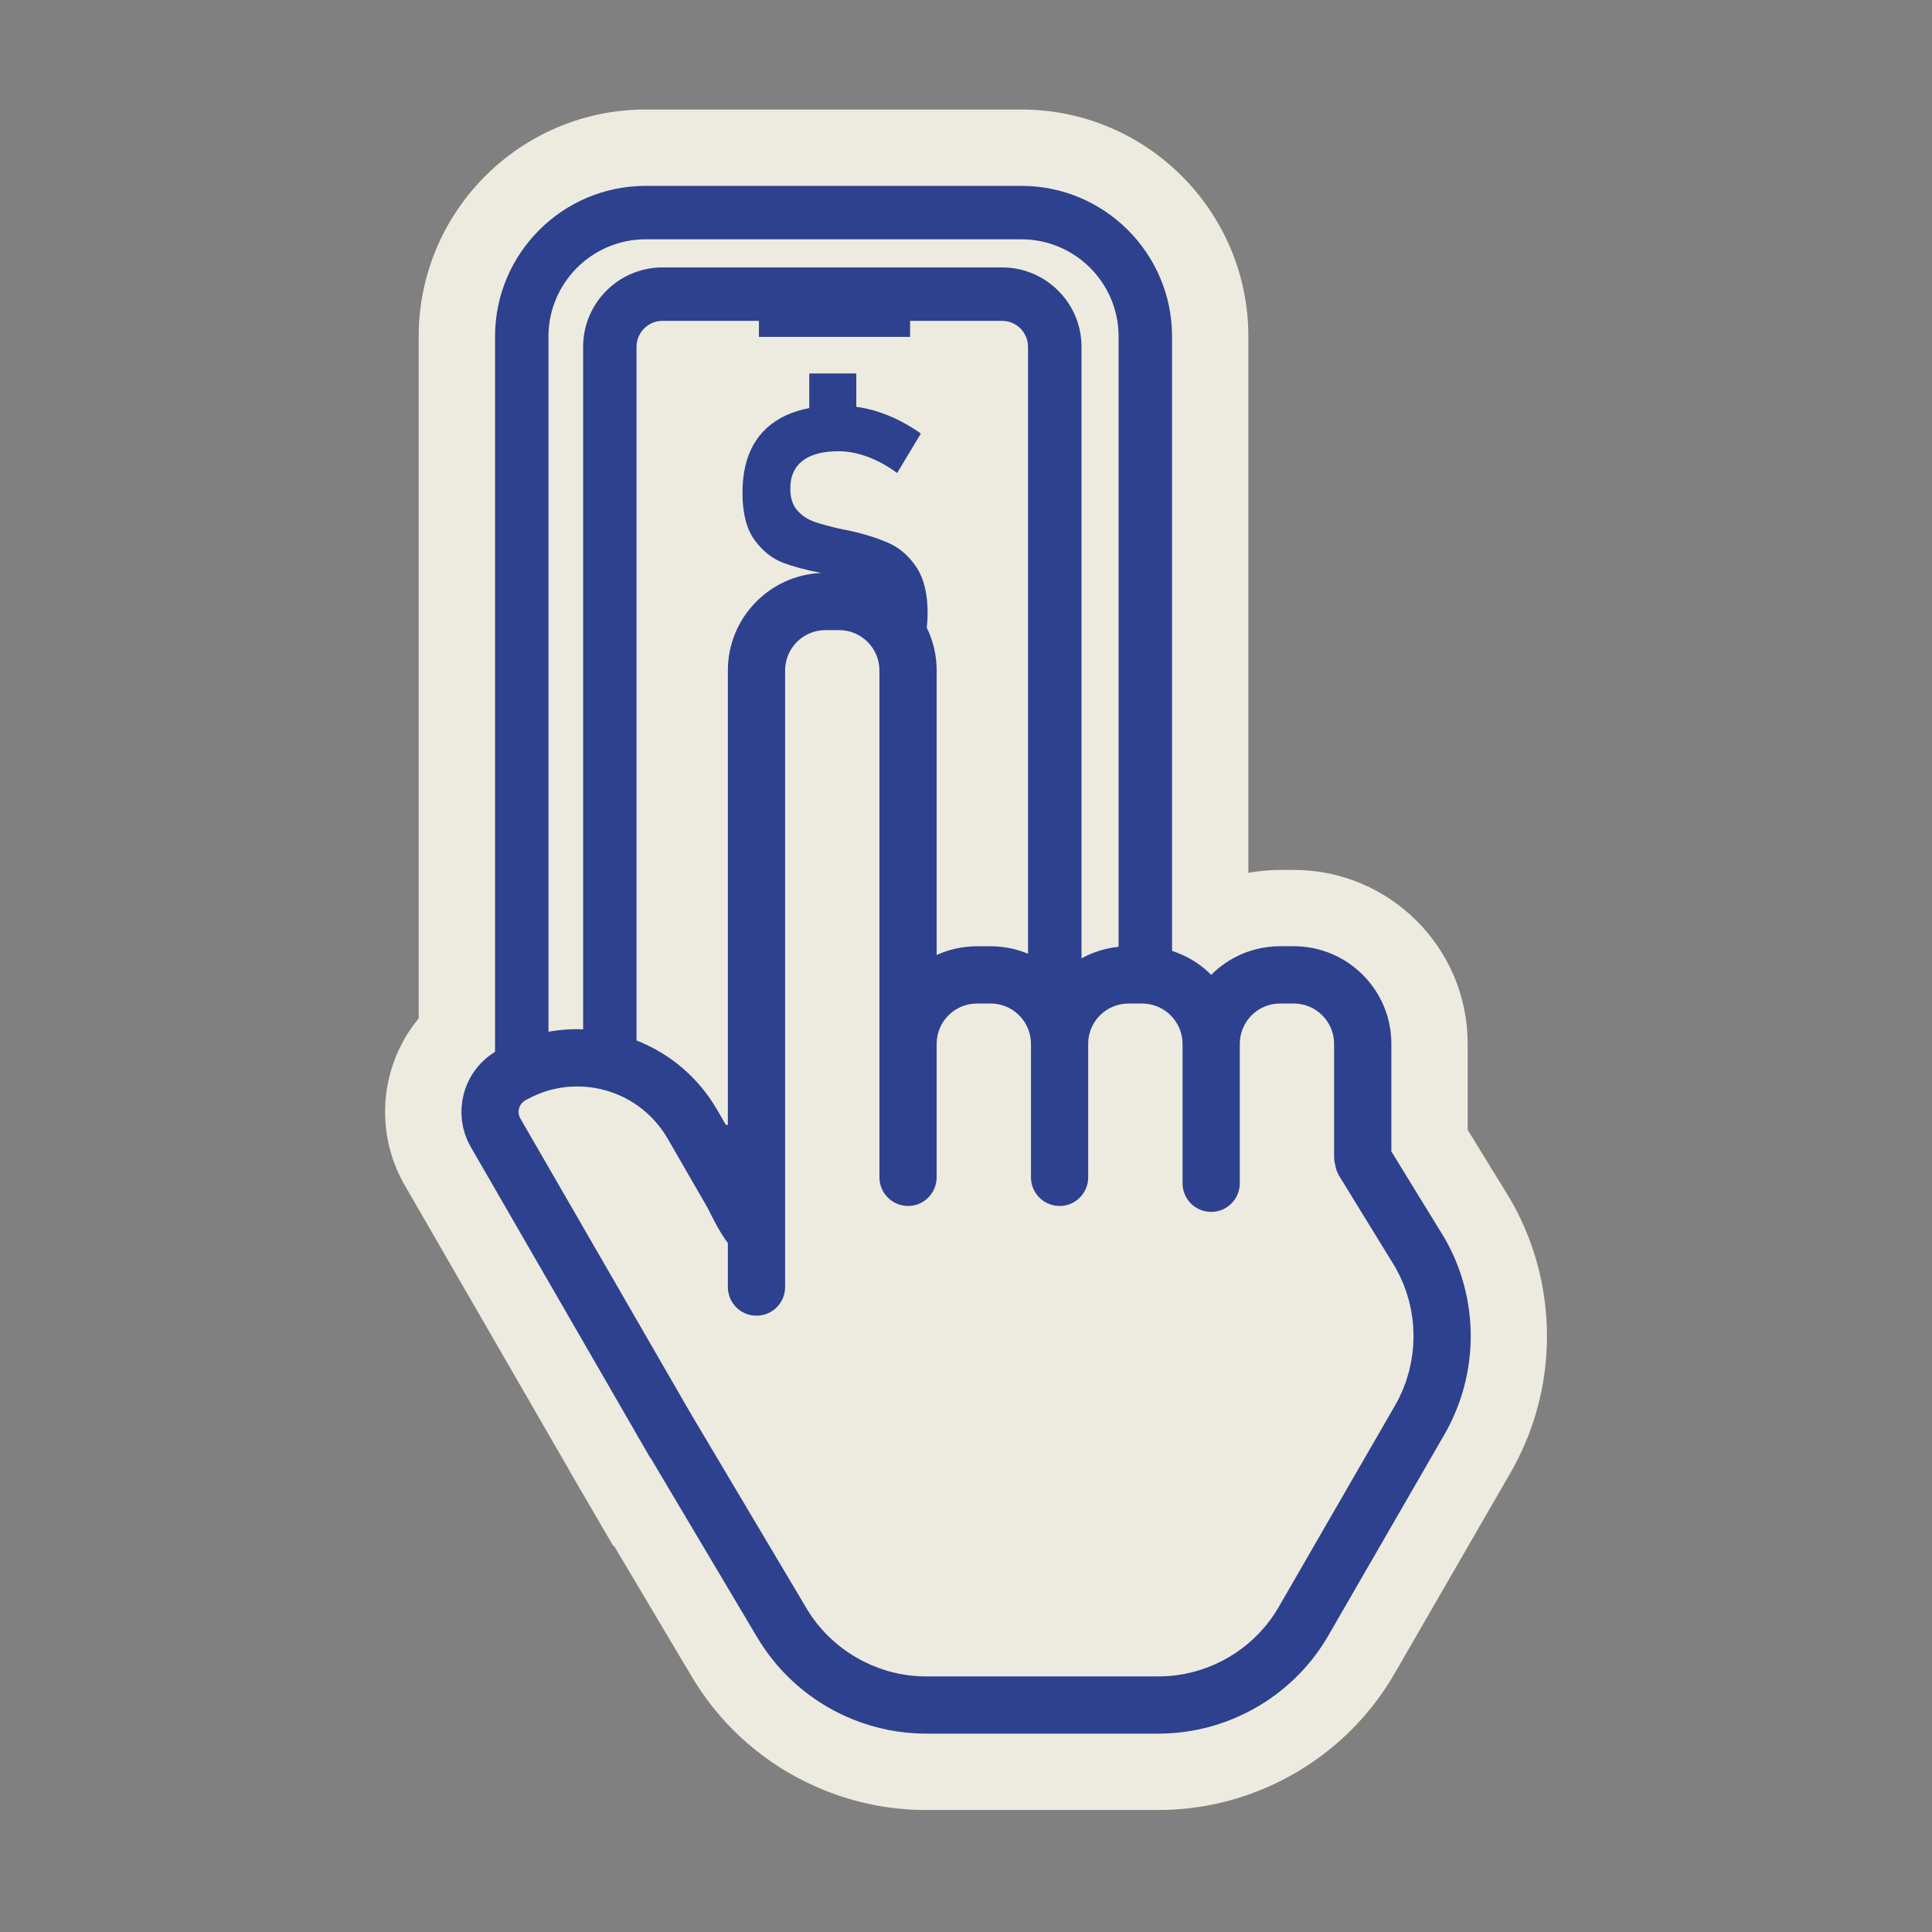 <svg width="81" height="81" viewBox="0 0 81 81" fill="none" xmlns="http://www.w3.org/2000/svg">
<rect x="0" y="0" width="81" height="81" fill="#808080" stroke="none"/>
<path d="M63.335 50.308C63.314 50.27 63.291 50.233 63.274 50.205L61.533 47.369V43.76C61.533 39.741 58.263 36.472 54.245 36.472H53.667C53.22 36.472 52.774 36.513 52.338 36.593V14.106C52.338 8.86 48.07 4.592 42.823 4.592H26.823L26.798 4.596C21.677 4.739 17.554 8.951 17.554 14.106V42.696C17.331 42.965 17.131 43.253 16.958 43.557L16.931 43.605C16.85 43.75 16.773 43.902 16.702 44.056L16.671 44.125C16.604 44.277 16.543 44.432 16.49 44.584C16.478 44.615 16.468 44.647 16.458 44.68C16.408 44.829 16.364 44.979 16.328 45.125L16.324 45.141C16.314 45.179 16.306 45.217 16.298 45.257C16.263 45.405 16.237 45.546 16.214 45.689C16.206 45.741 16.2 45.793 16.194 45.847C16.18 45.953 16.164 46.091 16.154 46.257C16.151 46.321 16.149 46.384 16.148 46.451C16.146 46.538 16.142 46.673 16.148 46.829C16.15 46.905 16.156 46.981 16.162 47.063C16.167 47.138 16.176 47.262 16.196 47.415C16.207 47.499 16.221 47.583 16.238 47.676L16.24 47.684C16.258 47.787 16.276 47.89 16.3 47.995C16.322 48.09 16.348 48.185 16.379 48.293C16.404 48.385 16.43 48.477 16.463 48.573C16.51 48.713 16.557 48.827 16.585 48.895C16.615 48.977 16.648 49.057 16.686 49.141C16.745 49.273 16.811 49.405 16.886 49.541L16.908 49.587L23.852 61.615C23.89 61.689 23.93 61.761 23.972 61.831L25.71 64.814L25.741 64.807L28.942 70.193C29.076 70.424 29.221 70.653 29.384 70.893C30.665 72.771 32.46 74.213 34.575 75.062C35.935 75.609 37.365 75.885 38.822 75.885H48.57C48.996 75.885 49.432 75.86 49.867 75.81C53.45 75.399 56.663 73.292 58.462 70.174L63.336 61.733C63.558 61.349 63.764 60.934 63.949 60.499C65.349 57.209 65.12 53.4 63.336 50.31L63.335 50.308Z" fill="#EDEBDF"/>
<path d="M42.824 7.793H27.069C27.069 7.793 27.068 7.793 27.067 7.793C23.587 7.793 20.755 10.626 20.755 14.107V44.099C20.737 44.109 20.72 44.121 20.703 44.131C20.291 44.395 19.966 44.745 19.737 45.146C19.737 45.147 19.736 45.148 19.735 45.149C19.691 45.227 19.65 45.307 19.612 45.389C19.61 45.394 19.608 45.399 19.606 45.403C19.571 45.482 19.539 45.561 19.511 45.642C19.508 45.651 19.505 45.661 19.502 45.671C19.476 45.747 19.452 45.825 19.433 45.903C19.429 45.918 19.427 45.933 19.424 45.949C19.407 46.023 19.392 46.096 19.38 46.171C19.376 46.192 19.375 46.214 19.372 46.235C19.363 46.304 19.355 46.374 19.35 46.443C19.348 46.471 19.349 46.5 19.348 46.528C19.347 46.592 19.344 46.656 19.347 46.72C19.348 46.755 19.352 46.79 19.355 46.824C19.359 46.882 19.362 46.94 19.37 46.999C19.375 47.039 19.384 47.08 19.392 47.122C19.4 47.174 19.408 47.225 19.419 47.277C19.431 47.324 19.445 47.371 19.459 47.418C19.471 47.463 19.482 47.508 19.497 47.553C19.515 47.608 19.539 47.662 19.56 47.716C19.575 47.752 19.587 47.789 19.603 47.824C19.639 47.904 19.68 47.983 19.724 48.061C19.728 48.07 19.732 48.079 19.738 48.088L26.67 60.095C26.686 60.128 26.703 60.162 26.723 60.195L26.896 60.487L26.898 60.49L26.939 60.561L27.265 61.126L27.275 61.123L31.701 68.571V68.572C31.804 68.749 31.914 68.92 32.028 69.088C32.956 70.45 34.267 71.488 35.767 72.091C36.726 72.475 37.761 72.683 38.823 72.683H48.571C48.884 72.683 49.195 72.664 49.502 72.629C52.068 72.335 54.383 70.837 55.691 68.572L60.564 60.131C60.731 59.843 60.876 59.546 61.004 59.244C62.007 56.887 61.862 54.156 60.564 51.908C60.559 51.899 60.553 51.89 60.547 51.88L58.68 48.839L58.333 48.273V43.759C58.333 41.505 56.499 39.671 54.245 39.671H53.667C53.316 39.671 52.974 39.716 52.648 39.8C52.583 39.817 52.518 39.835 52.454 39.855C52.198 39.935 51.953 40.039 51.722 40.165C51.664 40.196 51.607 40.229 51.551 40.263C51.27 40.434 51.011 40.638 50.779 40.869C50.778 40.867 50.777 40.867 50.776 40.866C50.724 40.814 50.67 40.764 50.615 40.715C50.598 40.699 50.58 40.684 50.563 40.669C50.522 40.634 50.481 40.599 50.44 40.566C50.42 40.551 50.4 40.535 50.381 40.519C50.336 40.485 50.291 40.451 50.244 40.419C50.228 40.407 50.213 40.396 50.198 40.385C50.134 40.341 50.069 40.299 50.003 40.259C50.003 40.259 50.002 40.259 50.001 40.259C49.935 40.219 49.869 40.182 49.801 40.146C49.786 40.138 49.77 40.13 49.754 40.122C49.699 40.094 49.644 40.067 49.587 40.041C49.571 40.033 49.554 40.026 49.538 40.019C49.475 39.991 49.41 39.964 49.345 39.939C49.337 39.936 49.33 39.933 49.322 39.931C49.262 39.908 49.201 39.887 49.139 39.867V14.107C49.139 10.626 46.307 7.793 42.825 7.793H42.824ZM22.995 14.107C22.995 11.861 24.823 10.033 27.069 10.033H42.824C45.07 10.033 46.898 11.861 46.898 14.107V39.694C46.546 39.73 46.207 39.811 45.887 39.931C45.698 40.001 45.516 40.085 45.343 40.181V14.54C45.343 12.705 43.85 11.212 42.015 11.212H27.776C25.941 11.212 24.448 12.705 24.448 14.54V43.155C24.267 43.147 24.085 43.147 23.904 43.155C23.599 43.169 23.296 43.201 22.995 43.256V14.107H22.995ZM38.855 26.309C38.877 26.12 38.89 25.924 38.89 25.719V25.702C38.89 24.901 38.738 24.268 38.435 23.801C38.131 23.335 37.753 22.996 37.3 22.787C36.847 22.577 36.284 22.397 35.611 22.248C35.583 22.243 35.556 22.237 35.528 22.231C35.499 22.226 35.472 22.22 35.444 22.215C35.428 22.215 35.412 22.212 35.399 22.207C35.385 22.201 35.37 22.199 35.353 22.199C34.845 22.088 34.445 21.982 34.152 21.879C33.859 21.777 33.616 21.616 33.423 21.395C33.23 21.175 33.134 20.871 33.134 20.484V20.476C33.134 19.968 33.307 19.582 33.651 19.317C33.996 19.052 34.498 18.919 35.155 18.919C35.552 18.919 35.959 18.997 36.376 19.151C36.793 19.306 37.206 19.532 37.614 19.831L38.608 18.175C38.248 17.921 37.877 17.705 37.494 17.529C37.11 17.352 36.721 17.22 36.327 17.131C36.184 17.099 36.042 17.075 35.9 17.055V15.657H33.929V17.107C33.569 17.177 33.242 17.28 32.947 17.417C32.348 17.695 31.895 18.106 31.589 18.647C31.283 19.187 31.129 19.855 31.129 20.651V20.659C31.129 21.515 31.297 22.174 31.634 22.638C31.971 23.102 32.374 23.422 32.843 23.599C33.258 23.755 33.786 23.896 34.427 24.022C32.255 24.115 30.516 25.911 30.516 28.106V47.161H30.431L30.072 46.538C29.296 45.195 28.11 44.18 26.687 43.622V14.54C26.687 13.94 27.175 13.452 27.775 13.452H31.818V14.125H38.156V13.452H42.012C42.612 13.452 43.1 13.94 43.1 14.54V39.985C42.618 39.784 42.09 39.673 41.535 39.673H40.958C40.356 39.673 39.785 39.805 39.27 40.039V28.106C39.27 27.462 39.12 26.852 38.853 26.309H38.855ZM49.579 43.761V49.609C49.579 50.272 50.115 50.809 50.779 50.809C51.442 50.809 51.979 50.272 51.979 49.609V43.761C51.979 42.831 52.736 42.073 53.667 42.073H54.244C55.175 42.073 55.932 42.831 55.932 43.761V48.501C55.932 48.616 55.949 48.727 55.98 48.831C56.001 48.993 56.055 49.152 56.146 49.3L57.252 51.102L58.489 53.116L58.493 53.123C58.523 53.174 58.548 53.227 58.575 53.279C58.608 53.339 58.641 53.397 58.671 53.458C58.697 53.512 58.72 53.568 58.745 53.623C58.773 53.685 58.803 53.746 58.828 53.808C58.851 53.864 58.869 53.921 58.891 53.977C58.914 54.04 58.94 54.103 58.961 54.166C58.98 54.222 58.995 54.279 59.012 54.335C59.032 54.4 59.053 54.465 59.07 54.53C59.084 54.586 59.096 54.643 59.109 54.699C59.124 54.766 59.142 54.832 59.155 54.899C59.166 54.955 59.173 55.012 59.182 55.068C59.193 55.136 59.206 55.204 59.215 55.272C59.222 55.327 59.225 55.381 59.231 55.435C59.238 55.506 59.247 55.577 59.251 55.647C59.254 55.7 59.254 55.754 59.255 55.807C59.258 55.879 59.262 55.951 59.262 56.024C59.262 56.075 59.259 56.127 59.257 56.179C59.255 56.253 59.255 56.327 59.25 56.401C59.247 56.45 59.24 56.499 59.236 56.547C59.228 56.623 59.223 56.7 59.213 56.776C59.207 56.824 59.197 56.872 59.19 56.92C59.178 56.996 59.167 57.073 59.152 57.149C59.143 57.199 59.129 57.248 59.118 57.299C59.101 57.372 59.087 57.446 59.068 57.519C59.054 57.57 59.036 57.621 59.021 57.672C59 57.743 58.981 57.813 58.958 57.883C58.938 57.943 58.913 58.003 58.891 58.063C58.868 58.122 58.848 58.182 58.824 58.24C58.788 58.331 58.745 58.419 58.703 58.508C58.691 58.535 58.68 58.563 58.667 58.59C58.61 58.705 58.549 58.819 58.484 58.931L57.293 60.995L54.185 66.379L53.611 67.374C52.703 68.945 51.111 69.995 49.338 70.233C49.084 70.267 48.828 70.284 48.568 70.284H38.82C38.567 70.284 38.315 70.267 38.067 70.235C38.023 70.229 37.98 70.22 37.936 70.214C37.864 70.203 37.791 70.191 37.719 70.177C37.664 70.167 37.61 70.154 37.556 70.141C37.496 70.127 37.437 70.115 37.379 70.099C37.319 70.084 37.261 70.067 37.203 70.051C37.151 70.035 37.1 70.02 37.05 70.003C36.987 69.983 36.925 69.963 36.864 69.94C36.82 69.925 36.779 69.908 36.736 69.891C36.669 69.866 36.602 69.839 36.535 69.811C36.512 69.802 36.489 69.79 36.466 69.779C36.219 69.67 35.982 69.543 35.753 69.402C35.734 69.39 35.714 69.378 35.695 69.366C34.916 68.869 34.25 68.188 33.772 67.36L28.965 59.273L25.047 52.487L24.023 50.713L21.9 47.038L21.815 46.889C21.695 46.683 21.727 46.431 21.874 46.259C21.914 46.211 21.96 46.17 22.016 46.137C22.053 46.115 22.091 46.096 22.128 46.076C22.406 45.926 22.695 45.806 22.994 45.72C23.291 45.635 23.596 45.581 23.903 45.56C24.084 45.548 24.265 45.547 24.447 45.557C24.744 45.574 25.042 45.621 25.336 45.7C25.841 45.835 26.308 46.055 26.723 46.347C26.866 46.447 27.003 46.557 27.132 46.675C27.292 46.819 27.442 46.975 27.579 47.143C27.732 47.329 27.871 47.527 27.993 47.739L28.953 49.403L29.634 50.582L29.657 50.623C29.893 51.1 30.082 51.449 30.235 51.702C30.346 51.885 30.439 52.019 30.516 52.108V53.961C30.516 54.624 31.053 55.161 31.716 55.161C32.38 55.161 32.916 54.624 32.916 53.961V28.106C32.916 27.175 33.674 26.418 34.604 26.418H35.182C36.112 26.418 36.87 27.175 36.87 28.106V49.361C36.87 49.375 36.871 49.387 36.872 49.401C36.88 49.648 36.963 49.877 37.099 50.064C37.317 50.365 37.67 50.561 38.07 50.561C38.719 50.561 39.247 50.045 39.268 49.401C39.268 49.387 39.27 49.375 39.27 49.361V43.761C39.27 42.831 40.027 42.073 40.958 42.073H41.535C42.243 42.073 42.85 42.511 43.1 43.131C43.179 43.326 43.224 43.538 43.224 43.761V49.361C43.224 49.833 43.496 50.24 43.892 50.436C44.052 50.515 44.232 50.561 44.423 50.561C45.051 50.561 45.566 50.079 45.619 49.464C45.622 49.43 45.623 49.396 45.623 49.361V43.761C45.623 43.181 45.918 42.669 46.364 42.365C46.524 42.256 46.703 42.176 46.896 42.127C47.03 42.093 47.168 42.073 47.312 42.073H47.89C47.933 42.073 47.975 42.076 48.016 42.079C48.459 42.113 48.854 42.317 49.136 42.627C49.409 42.927 49.578 43.325 49.578 43.762L49.579 43.761Z" fill="#2E418E"/>
</svg>
